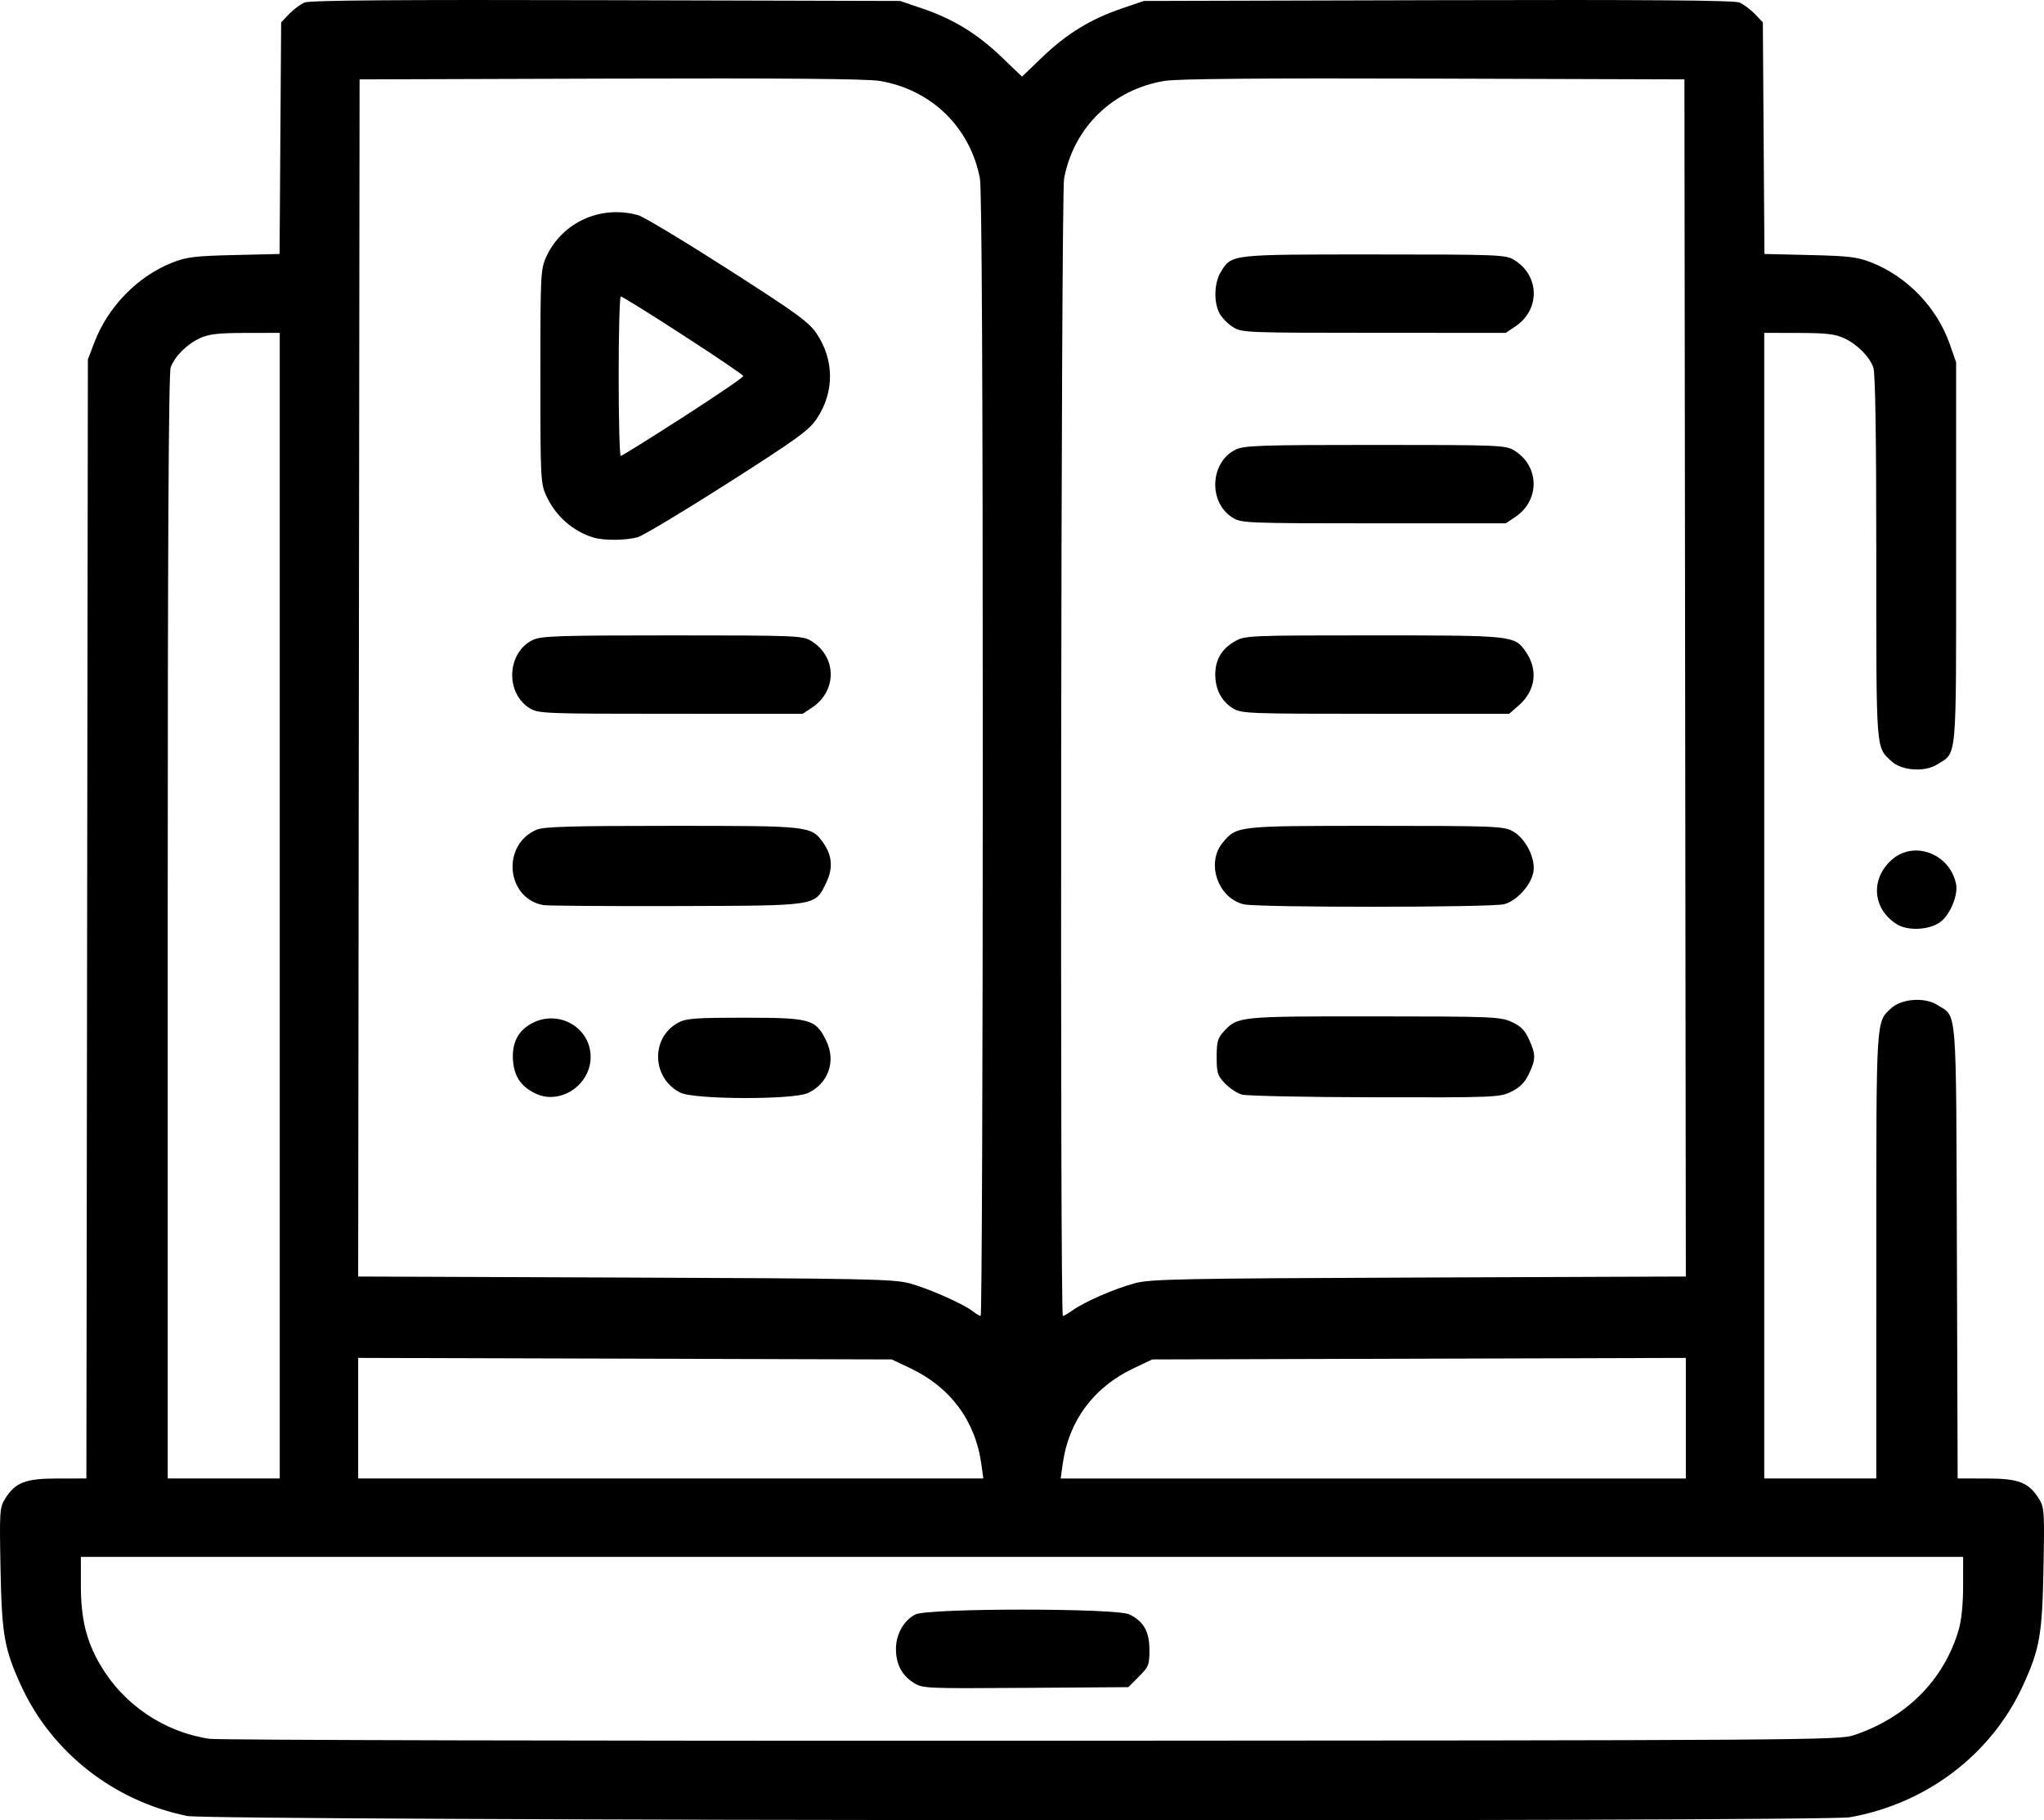 <?xml version="1.0" encoding="UTF-8" standalone="no"?>
<!-- Created with Inkscape (http://www.inkscape.org/) -->

<svg
   xmlns:dc="http://purl.org/dc/elements/1.1/"
   xmlns:cc="http://creativecommons.org/ns#"
   xmlns:rdf="http://www.w3.org/1999/02/22-rdf-syntax-ns#"
   xmlns:svg="http://www.w3.org/2000/svg"
   xmlns="http://www.w3.org/2000/svg"
   xmlns:sodipodi="http://sodipodi.sourceforge.net/DTD/sodipodi-0.dtd"
   xmlns:inkscape="http://www.inkscape.org/namespaces/inkscape"
   version="1.1"
   id="svg71"
   width="973.001"
   height="866.488"
   viewBox="0 0 973.001 866.488"
   sodipodi:docname="what-icon-1.svg"
   inkscape:version="0.92.4 (unknown)">
  <path
     style="stroke-width:1.333"
     d="m 89.167,864.454 c -35.029,-7.079 -64.629,-30.329 -79.203,-62.211 -7.948,-17.388 -9.122,-24.123 -9.722,-55.787 -0.513,-27.069 -0.392,-28.909 2.178,-33.012 4.893,-7.811 9.652,-9.644 25.058,-9.649 l 13.644,-0.005 0.356,-266.333 0.356,-266.333 3.042,-8 c 6.516,-17.139 20.597,-31.577 37.193,-38.137 6.708,-2.651 10.712,-3.139 29.39,-3.58 l 21.625,-0.511 0.376,-55.133 0.376,-55.133 3.823,-3.989 c 2.103,-2.194 5.416,-4.649 7.362,-5.455 2.516,-1.042 44.015,-1.359 143.51,-1.097 l 139.971,0.369 10.667,3.633 c 14.634,4.984 26.072,11.995 37.592,23.044 l 9.742,9.344 9.742,-9.344 c 11.52,-11.049 22.957,-18.061 37.592,-23.044 l 10.667,-3.633 139.971,-0.369 c 99.495,-0.262 140.994,0.055 143.51,1.097 1.946,0.806 5.259,3.261 7.362,5.455 l 3.823,3.989 0.376,55.133 0.376,55.133 21.624,0.511 c 18.678,0.441 22.683,0.929 29.39,3.58 17.012,6.724 31.12,21.441 37.2,38.804 l 3.035,8.667 v 90.725 c 0,101.006 0.569,94.689 -9.072,100.746 -5.941,3.733 -16.896,2.936 -21.731,-1.582 -7.461,-6.97 -7.196,-3.402 -7.196,-97.07 0,-57.978 -0.469,-87.888 -1.418,-90.4 -2.016,-5.336 -7.708,-11.018 -13.915,-13.892 -4.26,-1.972 -8.622,-2.475 -21.667,-2.499 l -16.333,-0.029 v 272.667 272.667 h 26.667 26.667 V 597.747 c 0,-114.625 -0.217,-111.052 7.151,-117.847 4.897,-4.516 15.841,-5.311 21.776,-1.582 9.695,6.091 9.031,-2.185 9.436,117.745 l 0.364,107.726 13.636,0.005 c 15.396,0.005 20.157,1.839 25.049,9.649 2.57,4.103 2.692,5.943 2.178,33.012 -0.601,31.664 -1.774,38.399 -9.722,55.787 -15.009,32.836 -45.849,56.331 -82.447,62.812 -12.787,2.264 -780.126,1.681 -791.422,-0.601 z M 882.501,825.996 c 25.067,-8.411 42.881,-26.311 49.873,-50.115 1.342,-4.569 2.127,-12.32 2.127,-21 v -13.758 H 486.501 38.501 v 13.86 c 0,15.559 2.603,26.172 9.192,37.474 11.044,18.943 30.389,32.042 52.075,35.261 4.07,0.604 180.199,1.018 391.399,0.919 369.473,-0.173 384.277,-0.273 391.333,-2.64 z M 434.784,800.965 c -5.589,-3.613 -8.285,-8.859 -8.279,-16.109 0.01,-6.929 3.703,-13.491 9.203,-16.335 5.923,-3.063 95.633,-3.081 101.924,-0.021 6.793,3.305 9.535,8.175 9.535,16.934 0,7.061 -0.383,8.028 -5.021,12.667 l -5.021,5.022 -48.979,0.338 c -47.967,0.331 -49.07,0.279 -53.362,-2.496 z M 133.167,431.123 V 158.456 l -16.333,0.029 c -13.045,0.023 -17.407,0.526 -21.667,2.499 -6.208,2.874 -11.899,8.556 -13.915,13.892 -0.985,2.606 -1.418,84.051 -1.418,266.333 v 262.58 h 26.667 26.667 z m 333.958,265.694 c -2.804,-20.387 -14.719,-36.474 -33.66,-45.447 l -8.964,-4.247 -127,-0.366 -127,-0.366 v 28.699 28.699 h 148.792 148.792 z m 335.376,-21.726 v -28.699 l -127,0.366 -127,0.366 -8.964,4.247 c -18.941,8.973 -30.856,25.06 -33.66,45.447 l -0.959,6.973 h 148.792 148.792 z M 467.834,359.305 c 0,-176.138 -0.464,-269.596 -1.361,-274.328 -4.618,-24.352 -23.163,-42.388 -47.769,-46.458 -6.111,-1.011 -45.991,-1.353 -128.203,-1.099 l -119.333,0.369 -0.336,284.932 -0.336,284.932 127.003,0.486 c 114.178,0.436 127.856,0.714 135.445,2.745 8.958,2.397 25.773,9.836 30.224,13.37 1.467,1.165 3.117,2.136 3.667,2.16 0.55,0.023 1,-120.176 1,-267.109 z m -212.667,161.339 c -7.037,-3.25 -10.391,-8.097 -10.964,-15.844 -0.618,-8.362 2.454,-14.311 9.19,-17.794 12.708,-6.572 27.764,2.168 27.764,16.117 0,13.296 -14.285,22.927 -25.99,17.521 z m 68.693,-0.523 c -13.602,-6.834 -14.23,-26.09 -1.085,-33.267 3.824,-2.088 7.93,-2.398 31.726,-2.398 31.405,0 33.838,0.692 38.855,11.057 4.679,9.666 0.988,20.183 -8.697,24.779 -6.947,3.297 -54.16,3.164 -60.798,-0.171 z m -65.342,-89.288 c -17.682,-3.438 -19.839,-28.732 -3.06,-35.882 3.422,-1.458 16.465,-1.828 64.465,-1.828 66.135,0 66.222,0.009 72.019,8.152 4.202,5.901 4.667,12.073 1.414,18.792 -5.502,11.365 -3.385,11.033 -71.522,11.234 -33,0.098 -61.492,-0.113 -63.316,-0.467 z m -6.286,-93.656 c -11.868,-7.236 -10.979,-26.661 1.491,-32.579 3.944,-1.872 12.315,-2.141 66.312,-2.137 58.903,0.005 61.998,0.127 66.059,2.603 12.238,7.462 12.515,23.7 0.542,31.699 l -4.53,3.027 -62.803,-0.005 c -59.937,-0.005 -62.998,-0.124 -67.072,-2.608 z m 30.26,-81.3 c -9.904,-3.013 -18.156,-10.362 -22.553,-20.088 -2.575,-5.696 -2.713,-8.568 -2.713,-56.667 0,-48.099 0.137,-50.971 2.713,-56.667 7.514,-16.619 26.026,-25.053 43.895,-19.999 2.567,0.726 21.767,12.274 42.667,25.663 32.789,21.005 38.582,25.213 42.242,30.686 8.494,12.702 8.485,27.976 -0.023,40.637 -3.623,5.391 -9.583,9.699 -42.218,30.52 -20.9,13.334 -40.17,24.899 -42.821,25.701 -5.422,1.64 -16.142,1.747 -21.187,0.212 z m 42.675,-57.326 c 15.767,-10.141 28.667,-18.934 28.667,-19.541 0,-1.121 -56.499,-37.781 -58.333,-37.849 -0.55,-0.021 -1,17.062 -1,37.962 0,20.9 0.45,37.97 1,37.933 0.55,-0.037 13.9,-8.364 29.667,-18.505 z m 185.433,425.168 c 5.697,-4.057 20.11,-10.325 29.577,-12.863 7.442,-1.995 21.773,-2.283 135.326,-2.717 l 127.003,-0.486 -0.336,-284.932 -0.336,-284.932 -119.333,-0.369 c -82.213,-0.254 -122.093,0.088 -128.203,1.099 -24.606,4.07 -43.151,22.106 -47.769,46.458 -1.464,7.718 -2.022,541.479 -0.567,541.479 0.437,0 2.524,-1.232 4.639,-2.738 z m 80.517,-102.681 c -2.228,-0.648 -5.827,-3.033 -8,-5.301 -3.531,-3.685 -3.95,-5.022 -3.95,-12.595 0,-7.184 0.507,-9.021 3.333,-12.084 6.677,-7.236 7.025,-7.271 71.624,-7.24 56.256,0.028 60.04,0.179 65.421,2.622 4.36,1.979 6.325,3.944 8.304,8.304 3.296,7.261 3.282,9.565 -0.096,16.544 -1.994,4.12 -4.301,6.427 -8.421,8.421 -5.481,2.653 -7.693,2.743 -64.92,2.627 -32.585,-0.066 -61.068,-0.65 -63.296,-1.298 z m 0.996,-90.561 c -12.42,-2.943 -18.14,-19.768 -10.008,-29.433 6.679,-7.938 6.526,-7.921 72.707,-7.921 55.795,0 60.751,0.185 65.043,2.425 6.258,3.266 11.287,13.071 10.06,19.614 -1.175,6.265 -7.817,13.577 -13.857,15.255 -5.752,1.597 -117.228,1.652 -123.945,0.06 z m -5.214,-93.3 c -5.402,-3.294 -8.398,-9.043 -8.398,-16.115 0,-7.049 3.108,-12.279 9.395,-15.813 4.841,-2.721 6.526,-2.792 65.83,-2.792 66.299,0 67.161,0.089 72.412,7.516 6.148,8.695 4.945,18.689 -3.097,25.751 l -4.632,4.067 -63.62,-0.005 c -60.748,-0.005 -63.813,-0.123 -67.889,-2.608 z m 0,-90.667 c -11.868,-7.236 -10.979,-26.661 1.491,-32.579 3.944,-1.872 12.315,-2.141 66.312,-2.137 58.903,0.005 61.998,0.127 66.059,2.603 12.147,7.406 12.427,23.759 0.542,31.699 l -4.531,3.027 -62.803,-0.005 c -59.937,-0.005 -62.998,-0.124 -67.071,-2.608 z m -0.115,-90.906 c -2.411,-1.544 -5.261,-4.504 -6.333,-6.578 -2.753,-5.323 -2.444,-14.411 0.662,-19.506 5.197,-8.523 4.116,-8.399 72.988,-8.393 59.499,0.005 62.598,0.126 66.66,2.603 12.238,7.462 12.515,23.7 0.542,31.699 l -4.53,3.027 -62.803,-0.022 c -61.55,-0.022 -62.89,-0.078 -67.186,-2.829 z m 316.122,284.323 c -11.583,-7.278 -12.647,-21.634 -2.278,-30.738 10.534,-9.249 27.507,-2.831 30.499,11.534 1.144,5.493 -3.056,15.308 -7.912,18.49 -5.474,3.587 -15.194,3.929 -20.31,0.714 z"
     id="path236"
     inkscape:connector-curvature="0" />
</svg>
